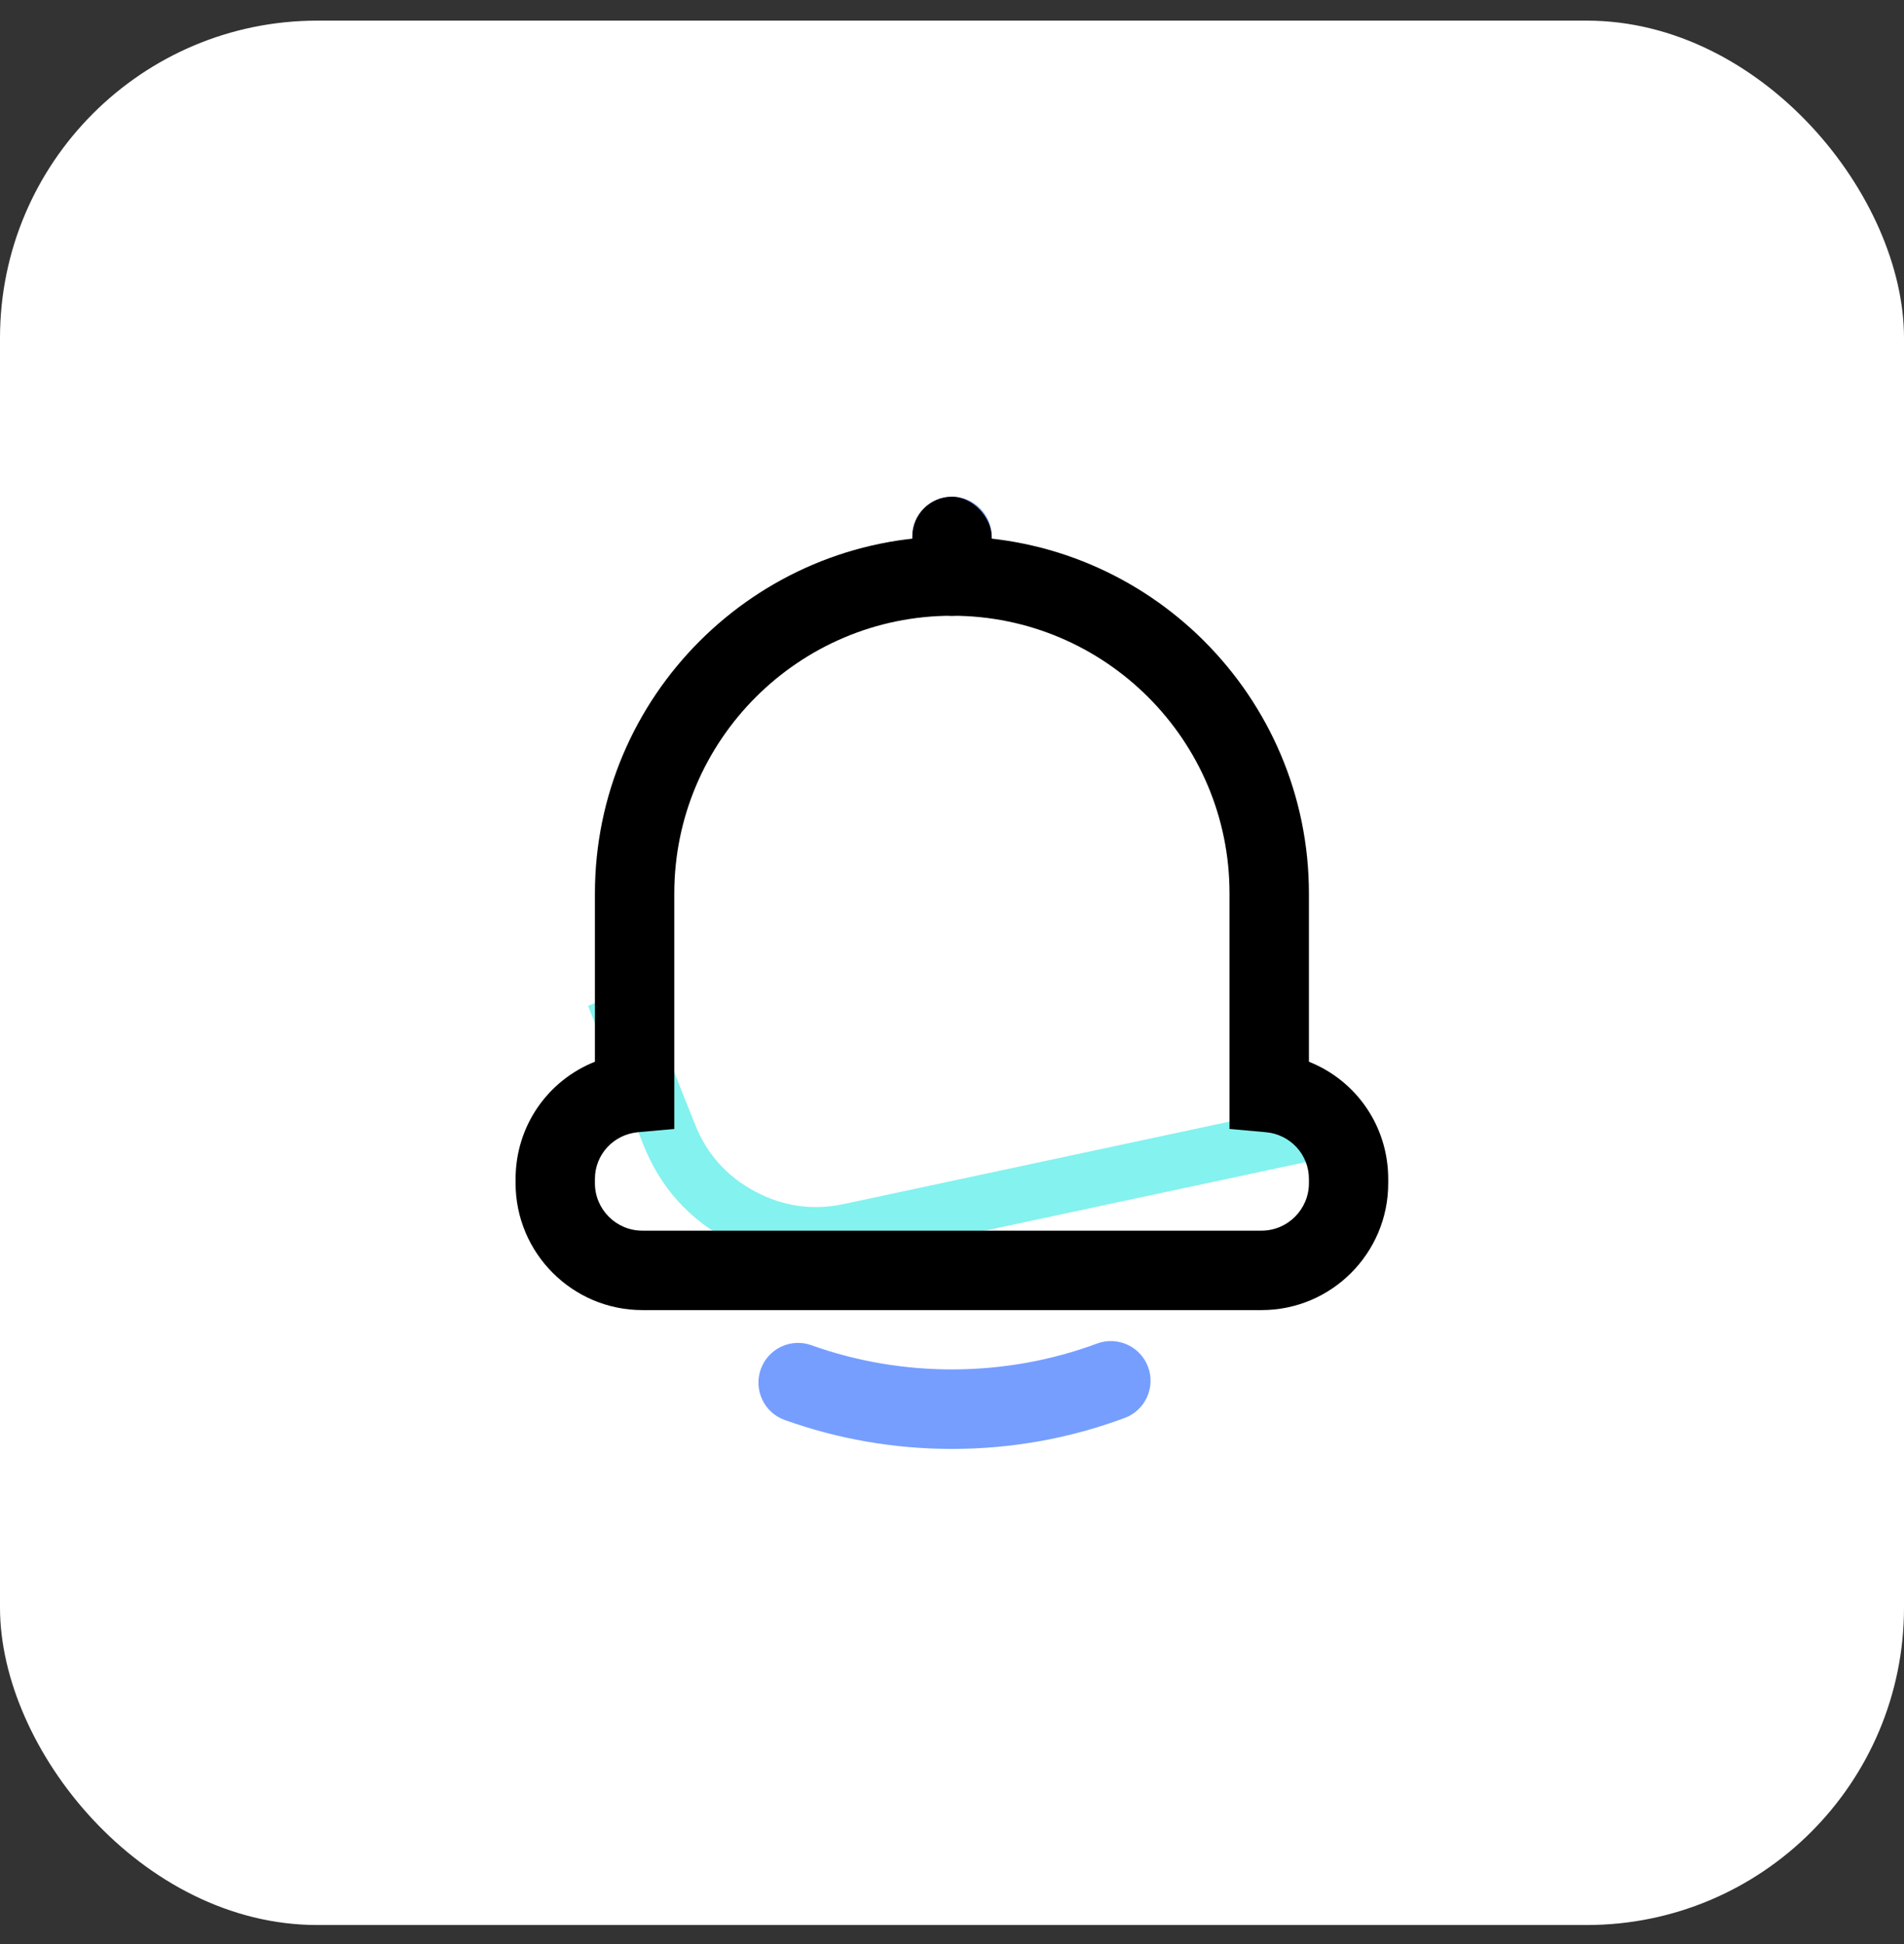 <svg xmlns="http://www.w3.org/2000/svg" xmlns:xlink="http://www.w3.org/1999/xlink" fill="none" version="1.1" width="48" height="49" viewBox="64 -0.52 48 49"><rect x="64" y="-0.52" width="48" height="49" fill="#333333" stroke="none"/><defs><clipPath id="master_svg0_83_57835"><rect x="64" y="0" width="48" height="48" rx="8"/></clipPath><clipPath id="master_svg1_83_57836"><rect x="76" y="12" width="24" height="24" rx="0"/></clipPath></defs><g><g clip-path="url(#master_svg0_83_57835)"><rect x="64" y="0" width="48" height="48" rx="8" fill="#FFFFFF" fill-opacity="1"/><g clip-path="url(#master_svg1_83_57836)"><g transform="matrix(-0.209,-0.978,0.978,-0.209,67.248,117.326)"><path d="M88.025,30.648L87.335,30.765L84.304,31.281Q82.61,31.57,81.501,32.883Q80.393,34.196,80.393,35.914L80.393,47.087L80.393,47.787L81.793,47.787L81.793,47.087L81.793,35.914Q81.793,34.708,82.571,33.786Q83.349,32.864,84.539,32.661L87.57,32.145L88.26,32.028L88.025,30.648Z" fill-rule="evenodd" fill="#84F2EF" fill-opacity="1"/></g><g><path d="M88,15C87.447,15,86.999,14.552,86.999,13.999L86.999,13.001C86.999,12.448,87.447,12,88,12C88.553,12,89.001,12.448,89.001,13.001L89.001,14.002C89.001,14.552,88.553,15,88,15ZM88,36C86.551,36,85.133,35.754,83.783,35.271C83.263,35.086,82.994,34.512,83.179,33.991C83.366,33.471,83.936,33.199,84.458,33.387C86.765,34.214,89.362,34.198,91.656,33.344C92.174,33.152,92.749,33.415,92.943,33.933C93.135,34.451,92.872,35.026,92.355,35.219C90.96,35.738,89.497,36,88,36Z" fill="#759EFF" fill-opacity="1" style="mix-blend-mode:passthrough"/></g><g><rect x="87" y="12" width="2" height="3" rx="1" fill="#000000" fill-opacity="1"/></g><g><path d="M95.805,32.501L80.195,32.501C78.433,32.501,76.998,31.066,76.998,29.304L76.998,29.196C76.998,27.858,77.812,26.712,78.998,26.241L78.998,22.001C78.998,17.039,83.036,13.001,87.998,13.001C92.959,13.001,96.998,17.039,96.998,22.001L96.998,26.241C98.184,26.712,98.997,27.858,98.997,29.196L98.997,29.304C98.999,31.066,97.567,32.501,95.805,32.501ZM88,15C84.14,15,80.999,18.141,80.999,22.001L80.999,27.935L80.087,28.017C79.466,28.074,78.998,28.58,78.998,29.196L78.998,29.304C78.998,29.962,79.534,30.499,80.193,30.499L95.802,30.499C96.461,30.499,96.998,29.962,96.998,29.304L96.998,29.196C96.998,28.58,96.529,28.071,95.908,28.017L94.996,27.935L94.996,22.001C95.001,18.141,91.86,15,88,15Z" fill="#000000" fill-opacity="1" style="mix-blend-mode:passthrough"/></g></g></g></g></svg>